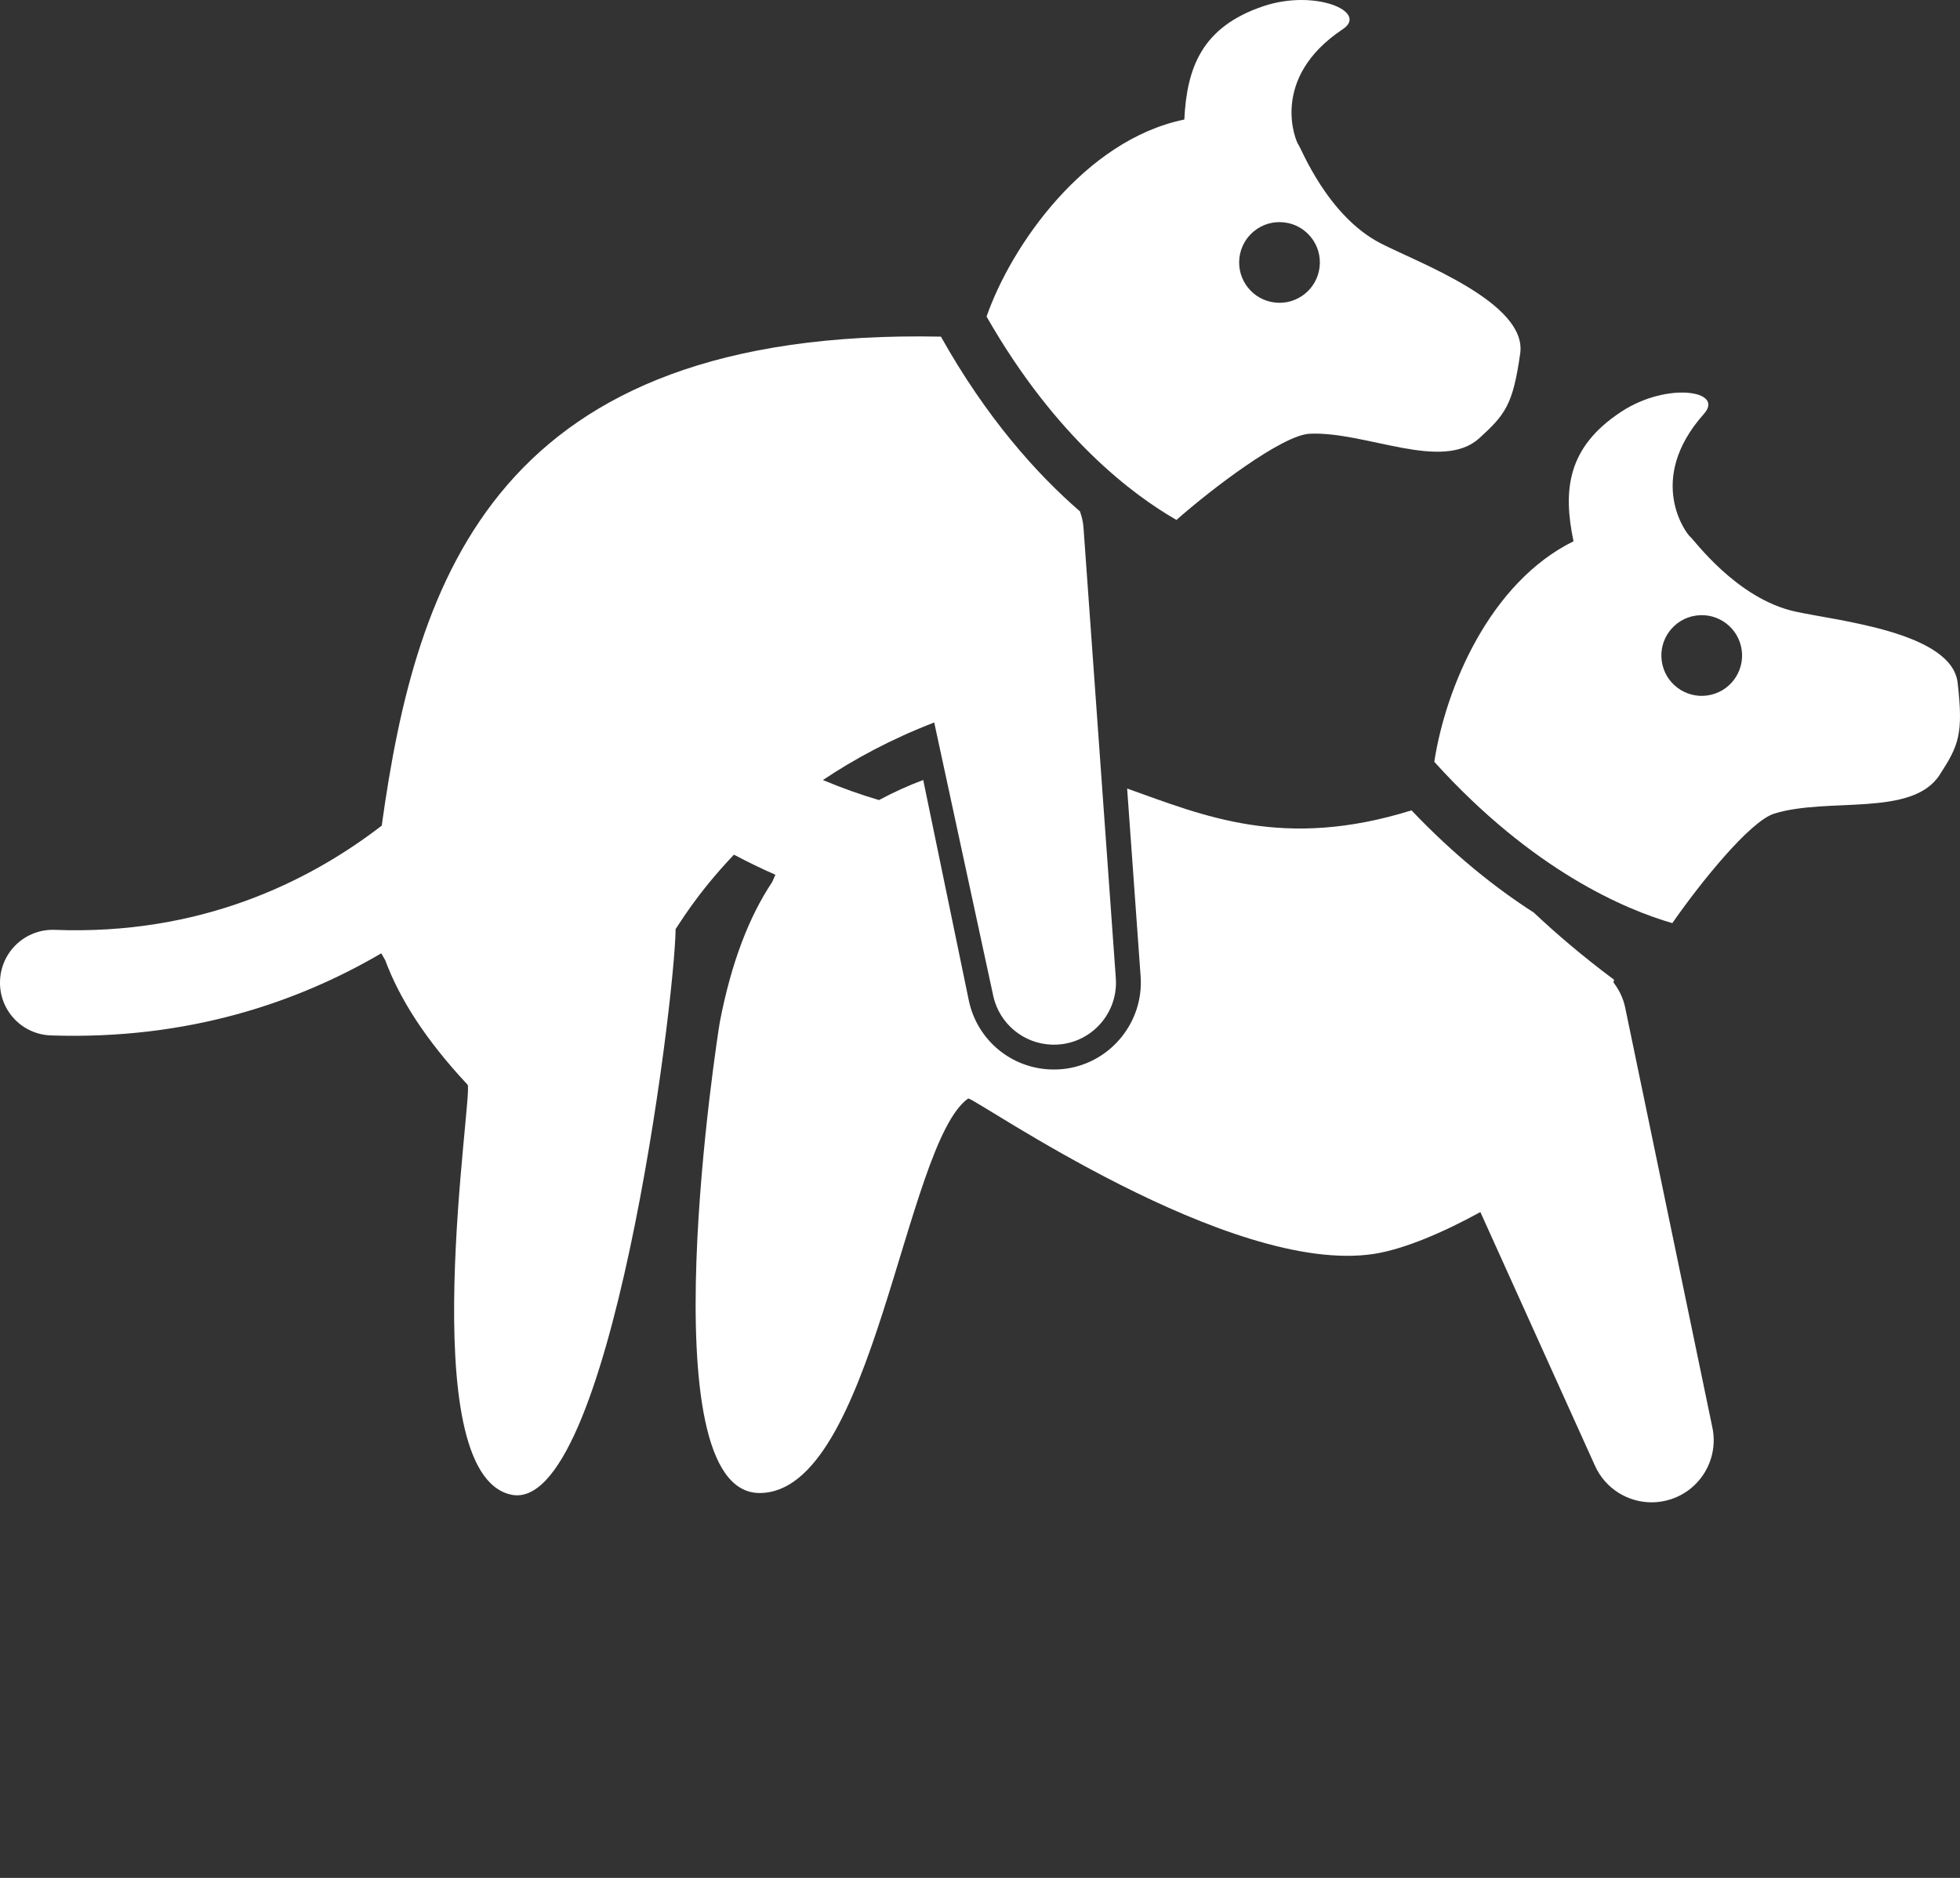 <svg xmlns="http://www.w3.org/2000/svg" version="1.1" x="0px" y="0px" viewBox="0 0 157.838 151.264" style="enable-background:new 0 0 157.838 121.011;" fill="white" xml:space="preserve"><rect x="0" y="0" width="157.838" height="151.264" fill="#333333" stroke="none"/><g><path d="M113.668,65.274c-10.318,3.217-16.73,0.438-22.9-1.758l1.086,15.135c0.26,3.646-2.372,6.908-5.988,7.428   c-0.376,0.055-0.771,0.078-1.174,0.068c-3.24-0.08-5.98-2.35-6.666-5.521l-3.68-17.797c-1.133,0.422-2.313,0.947-3.562,1.615   c-1.457-0.428-2.973-0.963-4.515-1.613c2.521-1.688,5.494-3.299,8.963-4.635l0.759,3.514l3.992,18.494   c0.493,2.289,2.49,3.889,4.759,3.943c0.275,0.008,0.557-0.008,0.837-0.047c2.597-0.373,4.466-2.691,4.277-5.307l-1.275-17.777   l-1.33-18.549c-0.032-0.449-0.142-0.869-0.282-1.275c-3.504-3.037-7.531-7.537-11.198-14.076   C39.97,26.399,33.513,46.507,30.741,66.505c-5.943,4.576-14.666,8.844-26.336,8.394c-2.352-0.084-4.32,1.756-4.402,4.102   c-0.089,2.35,1.744,4.322,4.099,4.402c11.026,0.371,19.849-2.658,26.601-6.613c0.094,0.17,0.209,0.365,0.32,0.555   c1.155,3.111,3.255,6.418,6.632,10.029c0.495,0.523-4.479,31.191,3.473,33.014c7.95,1.818,13.188-39.299,13.28-45.559   c0.194-0.225,1.634-2.773,4.698-5.986c1.119,0.594,2.233,1.135,3.337,1.617c-0.082,0.176-0.172,0.385-0.26,0.586   c-1.836,2.764-3.275,6.408-4.213,11.262c-0.131,0.709-5.967,37.953,3.201,37.953c9.166,0,11.684-28.174,16.799-31.781   c0.723,0.064,21.068,14.311,32.682,12.52c2.456-0.381,5.696-1.787,8.562-3.371l9.231,20.44c0.828,1.834,2.64,2.943,4.559,2.943   c0.514,0,1.034-0.08,1.546-0.246c2.425-0.789,3.868-3.275,3.349-5.771l-7.025-33.842c-0.158-0.762-0.495-1.436-0.939-2.014   c0.013-0.074,0.027-0.154,0.04-0.227c-2.481-1.846-4.619-3.674-6.468-5.412C120.457,71.542,117.099,68.88,113.668,65.274z"/><path d="M144.571,49.261c-4.764-1.049-8.197-5.851-8.465-6.031c-0.219-0.148-3.67-4.525,1.115-9.898   c1.676-1.875-2.969-2.586-6.65-0.176c-4.381,2.869-4.715,6.342-3.857,10.443c-6.732,3.326-10.289,11.76-11.212,17.764   c7.938,8.785,15.408,11.906,19.169,12.994c2.187-3.146,6.228-8.213,8.217-8.824c4.328-1.338,11.088,0.305,13.303-3.107   c1.549-2.383,1.93-3.299,1.457-7.432C157.175,50.909,147.931,50.001,144.571,49.261z M137.489,56.02   c-1.775,0.248-3.42-0.988-3.668-2.768c-0.25-1.777,0.988-3.42,2.766-3.67c1.777-0.25,3.422,0.99,3.67,2.768   C140.507,54.13,139.269,55.772,137.489,56.02z"/><path d="M94.74,41.88c2.75-2.434,8.519-6.85,10.739-6.943c4.524-0.201,10.649,3.096,13.656,0.353c2.1-1.912,2.7-2.701,3.287-6.82   c0.573-4.07-8.139-7.287-11.202-8.85c-4.344-2.221-6.451-7.734-6.665-7.976c-0.174-0.199-2.407-5.307,3.581-9.295   c2.095-1.391-2.219-3.252-6.392-1.852c-4.961,1.668-6.164,4.945-6.371,9.131c-8.05,1.658-13.954,10.189-15.925,15.871   C85.01,35.245,91.266,39.89,94.74,41.88z M99.81,20.765c0.207-1.783,1.822-3.061,3.604-2.852c1.782,0.207,3.061,1.822,2.852,3.603   c-0.208,1.785-1.822,3.061-3.605,2.852C100.88,24.161,99.602,22.548,99.81,20.765z"/></g></svg>